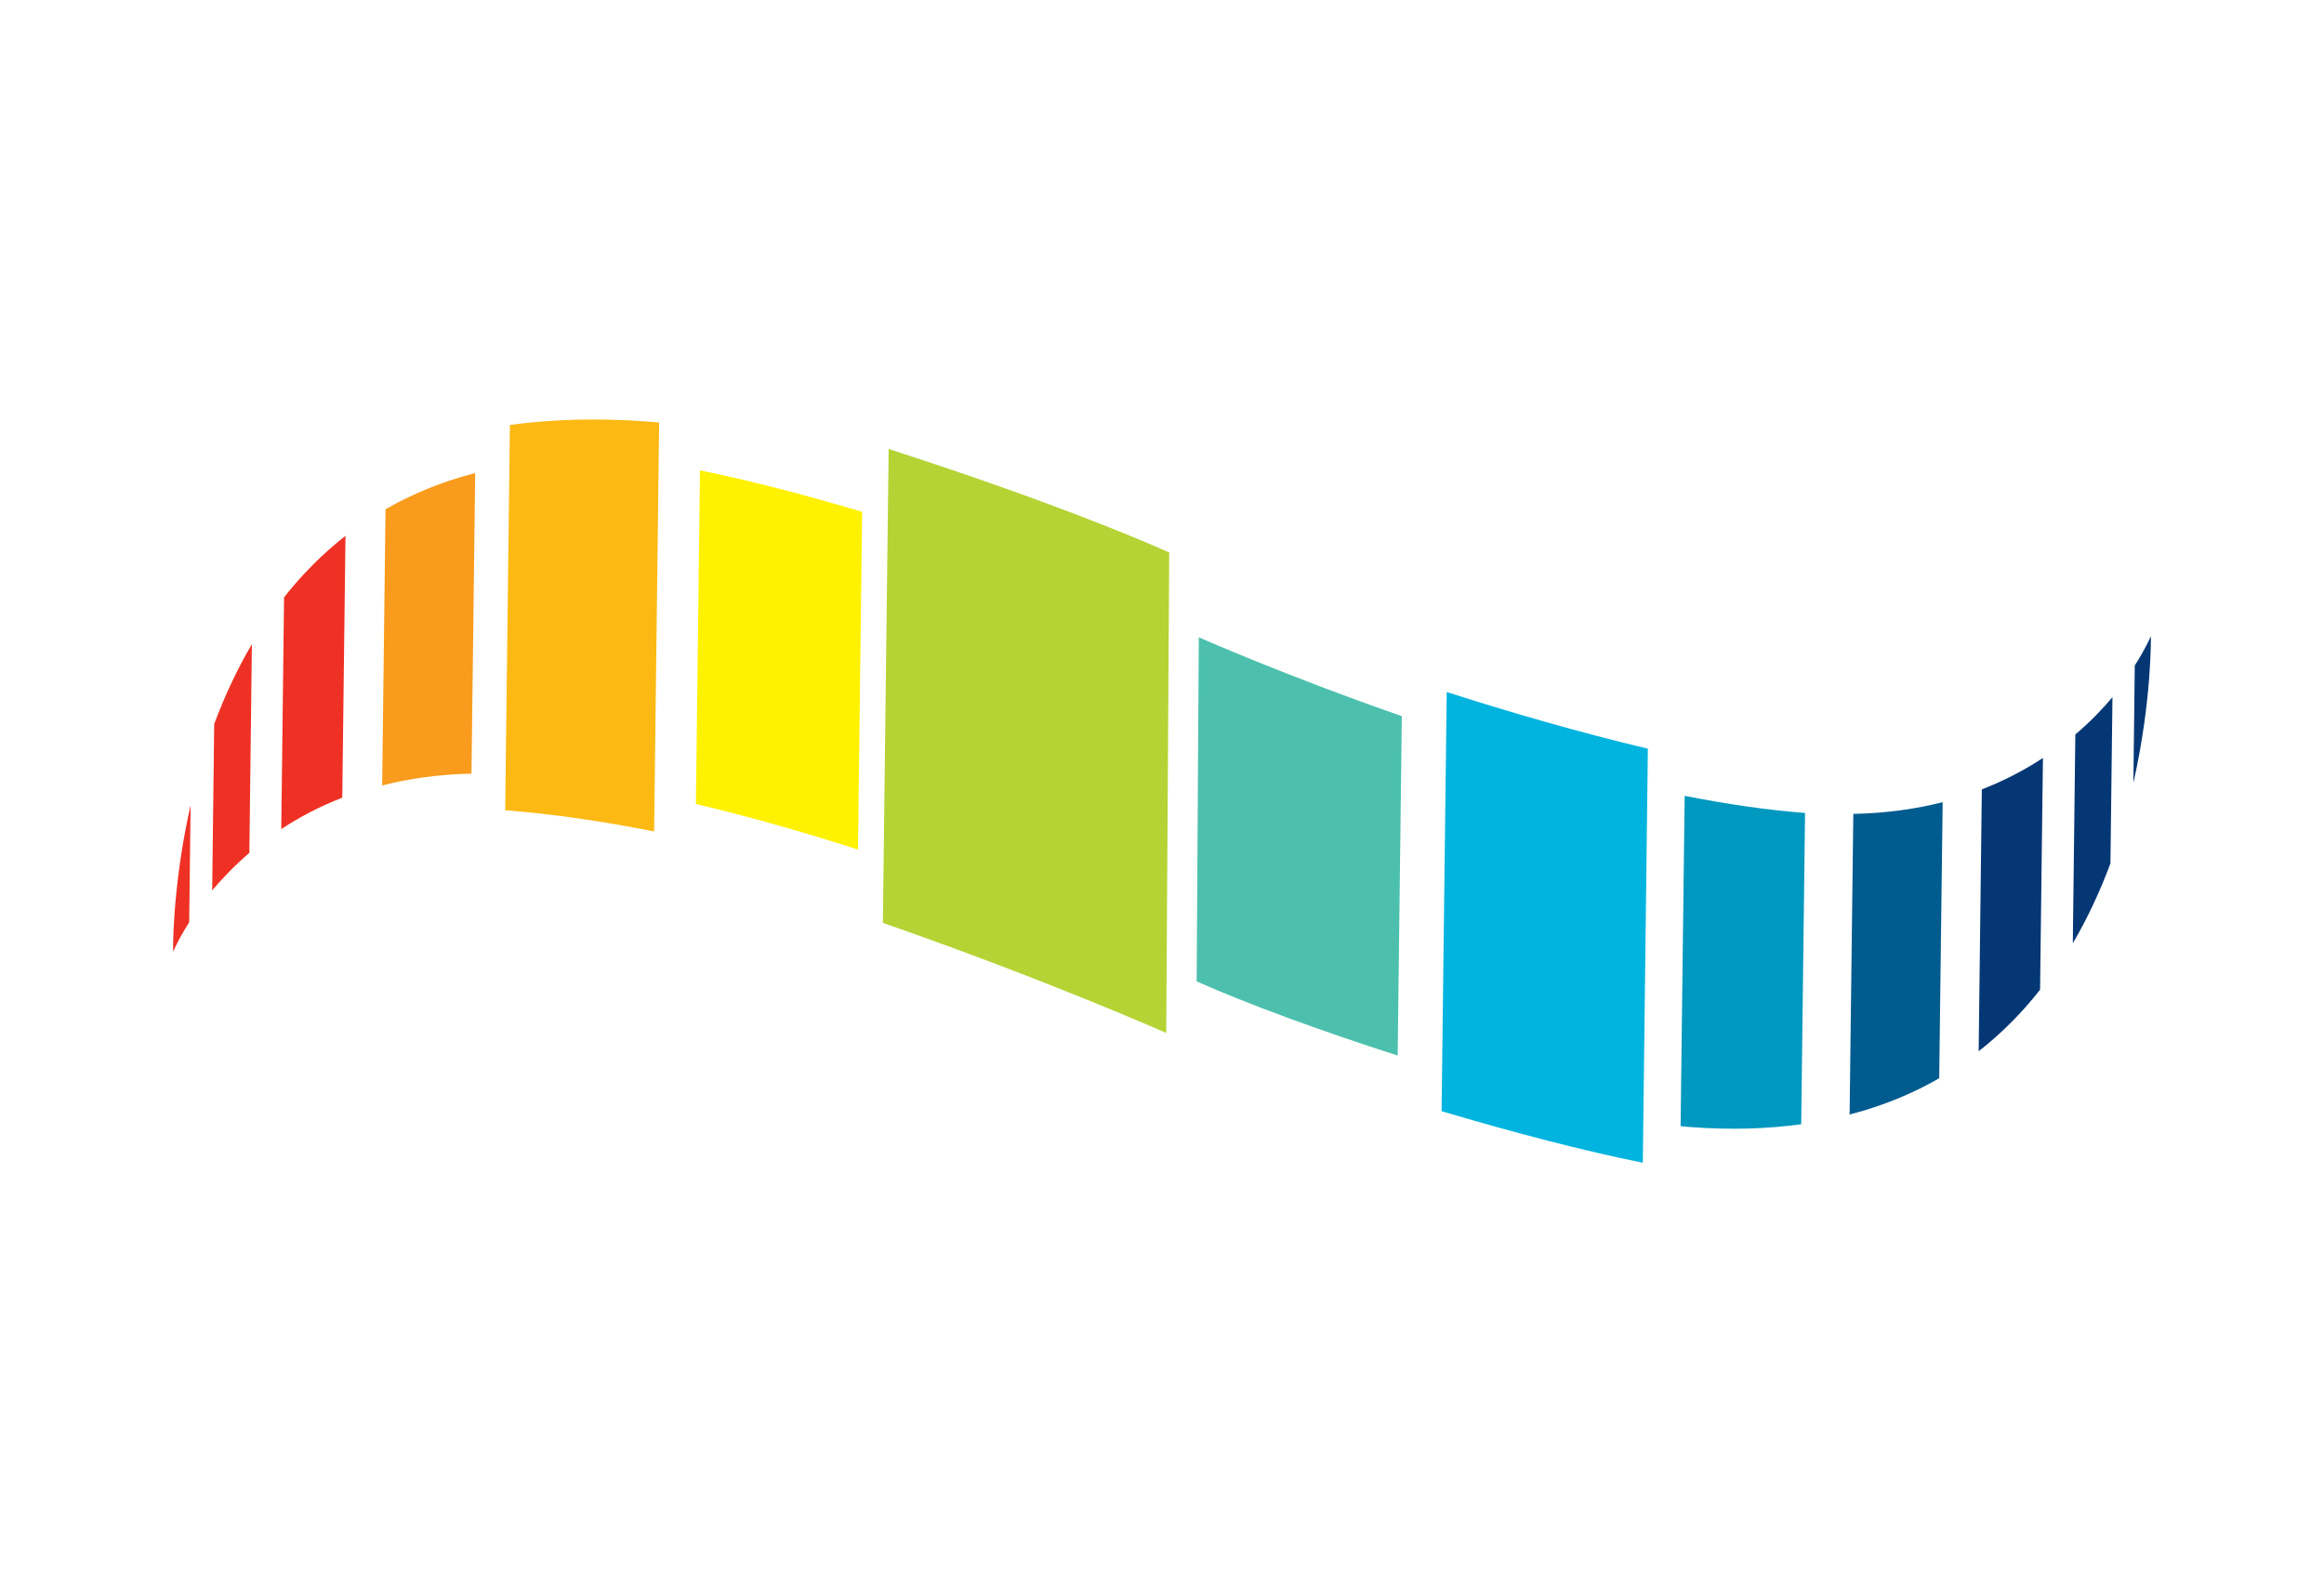 <svg width="47" height="32" viewBox="0 0 47 32" fill="none" xmlns="http://www.w3.org/2000/svg">
<path d="M4.292 18.008C4.498 17.764 4.746 17.506 5.043 17.25L5.094 13.029C4.784 13.556 4.534 14.102 4.332 14.644L4.291 18.008H4.292Z" fill="#EE3124"/>
<path d="M3.5 19.252C3.5 19.252 3.599 19.011 3.826 18.655L3.855 16.283C3.478 17.948 3.5 19.252 3.5 19.252V19.252Z" fill="#EE3124"/>
<path d="M5.745 12.081L5.688 16.77C6.046 16.533 6.456 16.314 6.922 16.134L6.987 10.838C6.511 11.21 6.1 11.631 5.745 12.081Z" fill="#EE3124"/>
<path d="M17.972 9.081L17.855 18.666C21.169 19.82 23.586 20.893 23.586 20.893L23.646 11.175C22.24 10.549 20.154 9.784 17.972 9.081Z" fill="#B5D334"/>
<path d="M14.074 16.261C15.193 16.526 16.31 16.849 17.352 17.184L17.436 10.352C16.258 10.002 15.107 9.703 14.156 9.514L14.074 16.261Z" fill="#FFF200"/>
<path d="M7.729 15.886C8.268 15.748 8.869 15.662 9.535 15.647L9.61 9.568C8.933 9.743 8.331 9.993 7.797 10.3L7.729 15.884V15.886Z" fill="#F99B1C"/>
<path d="M10.312 8.595L10.217 16.388C11.179 16.462 12.196 16.613 13.229 16.817L13.33 8.547C13.241 8.538 13.155 8.53 13.073 8.525C12.068 8.451 11.151 8.481 10.312 8.595Z" fill="#FDB913"/>
<path d="M29.154 22.475C30.616 22.909 32.044 23.282 33.224 23.517L33.326 15.143C31.938 14.813 30.552 14.412 29.258 13.997L29.154 22.476V22.475Z" fill="#00B4DF"/>
<path d="M33.988 22.778C34.06 22.786 34.13 22.792 34.196 22.797C35.009 22.857 35.749 22.832 36.427 22.739L36.505 16.443C35.727 16.384 34.905 16.261 34.07 16.097L33.988 22.779V22.778Z" fill="#0098BE"/>
<path d="M24.201 19.85C25.209 20.299 26.702 20.848 28.266 21.35L28.35 14.485C25.976 13.658 24.244 12.89 24.244 12.89L24.201 19.85Z" fill="#4CC0AD"/>
<path d="M41.971 14.856L41.92 19.079C42.23 18.552 42.479 18.005 42.681 17.464L42.722 14.101C42.518 14.344 42.269 14.603 41.971 14.856Z" fill="#053775"/>
<path d="M37.406 22.542C38.083 22.367 38.684 22.117 39.218 21.809L39.288 16.225C38.748 16.362 38.147 16.448 37.481 16.462L37.406 22.541V22.542Z" fill="#005B8E"/>
<path d="M43.5 12.864C43.5 12.864 43.401 13.105 43.173 13.46L43.145 15.833C43.522 14.169 43.499 12.864 43.499 12.864H43.5Z" fill="#053775"/>
<path d="M40.017 21.262C40.492 20.89 40.904 20.469 41.258 20.018L41.316 15.33C40.957 15.567 40.547 15.785 40.08 15.966L40.016 21.262H40.017Z" fill="#053775"/>
</svg>
